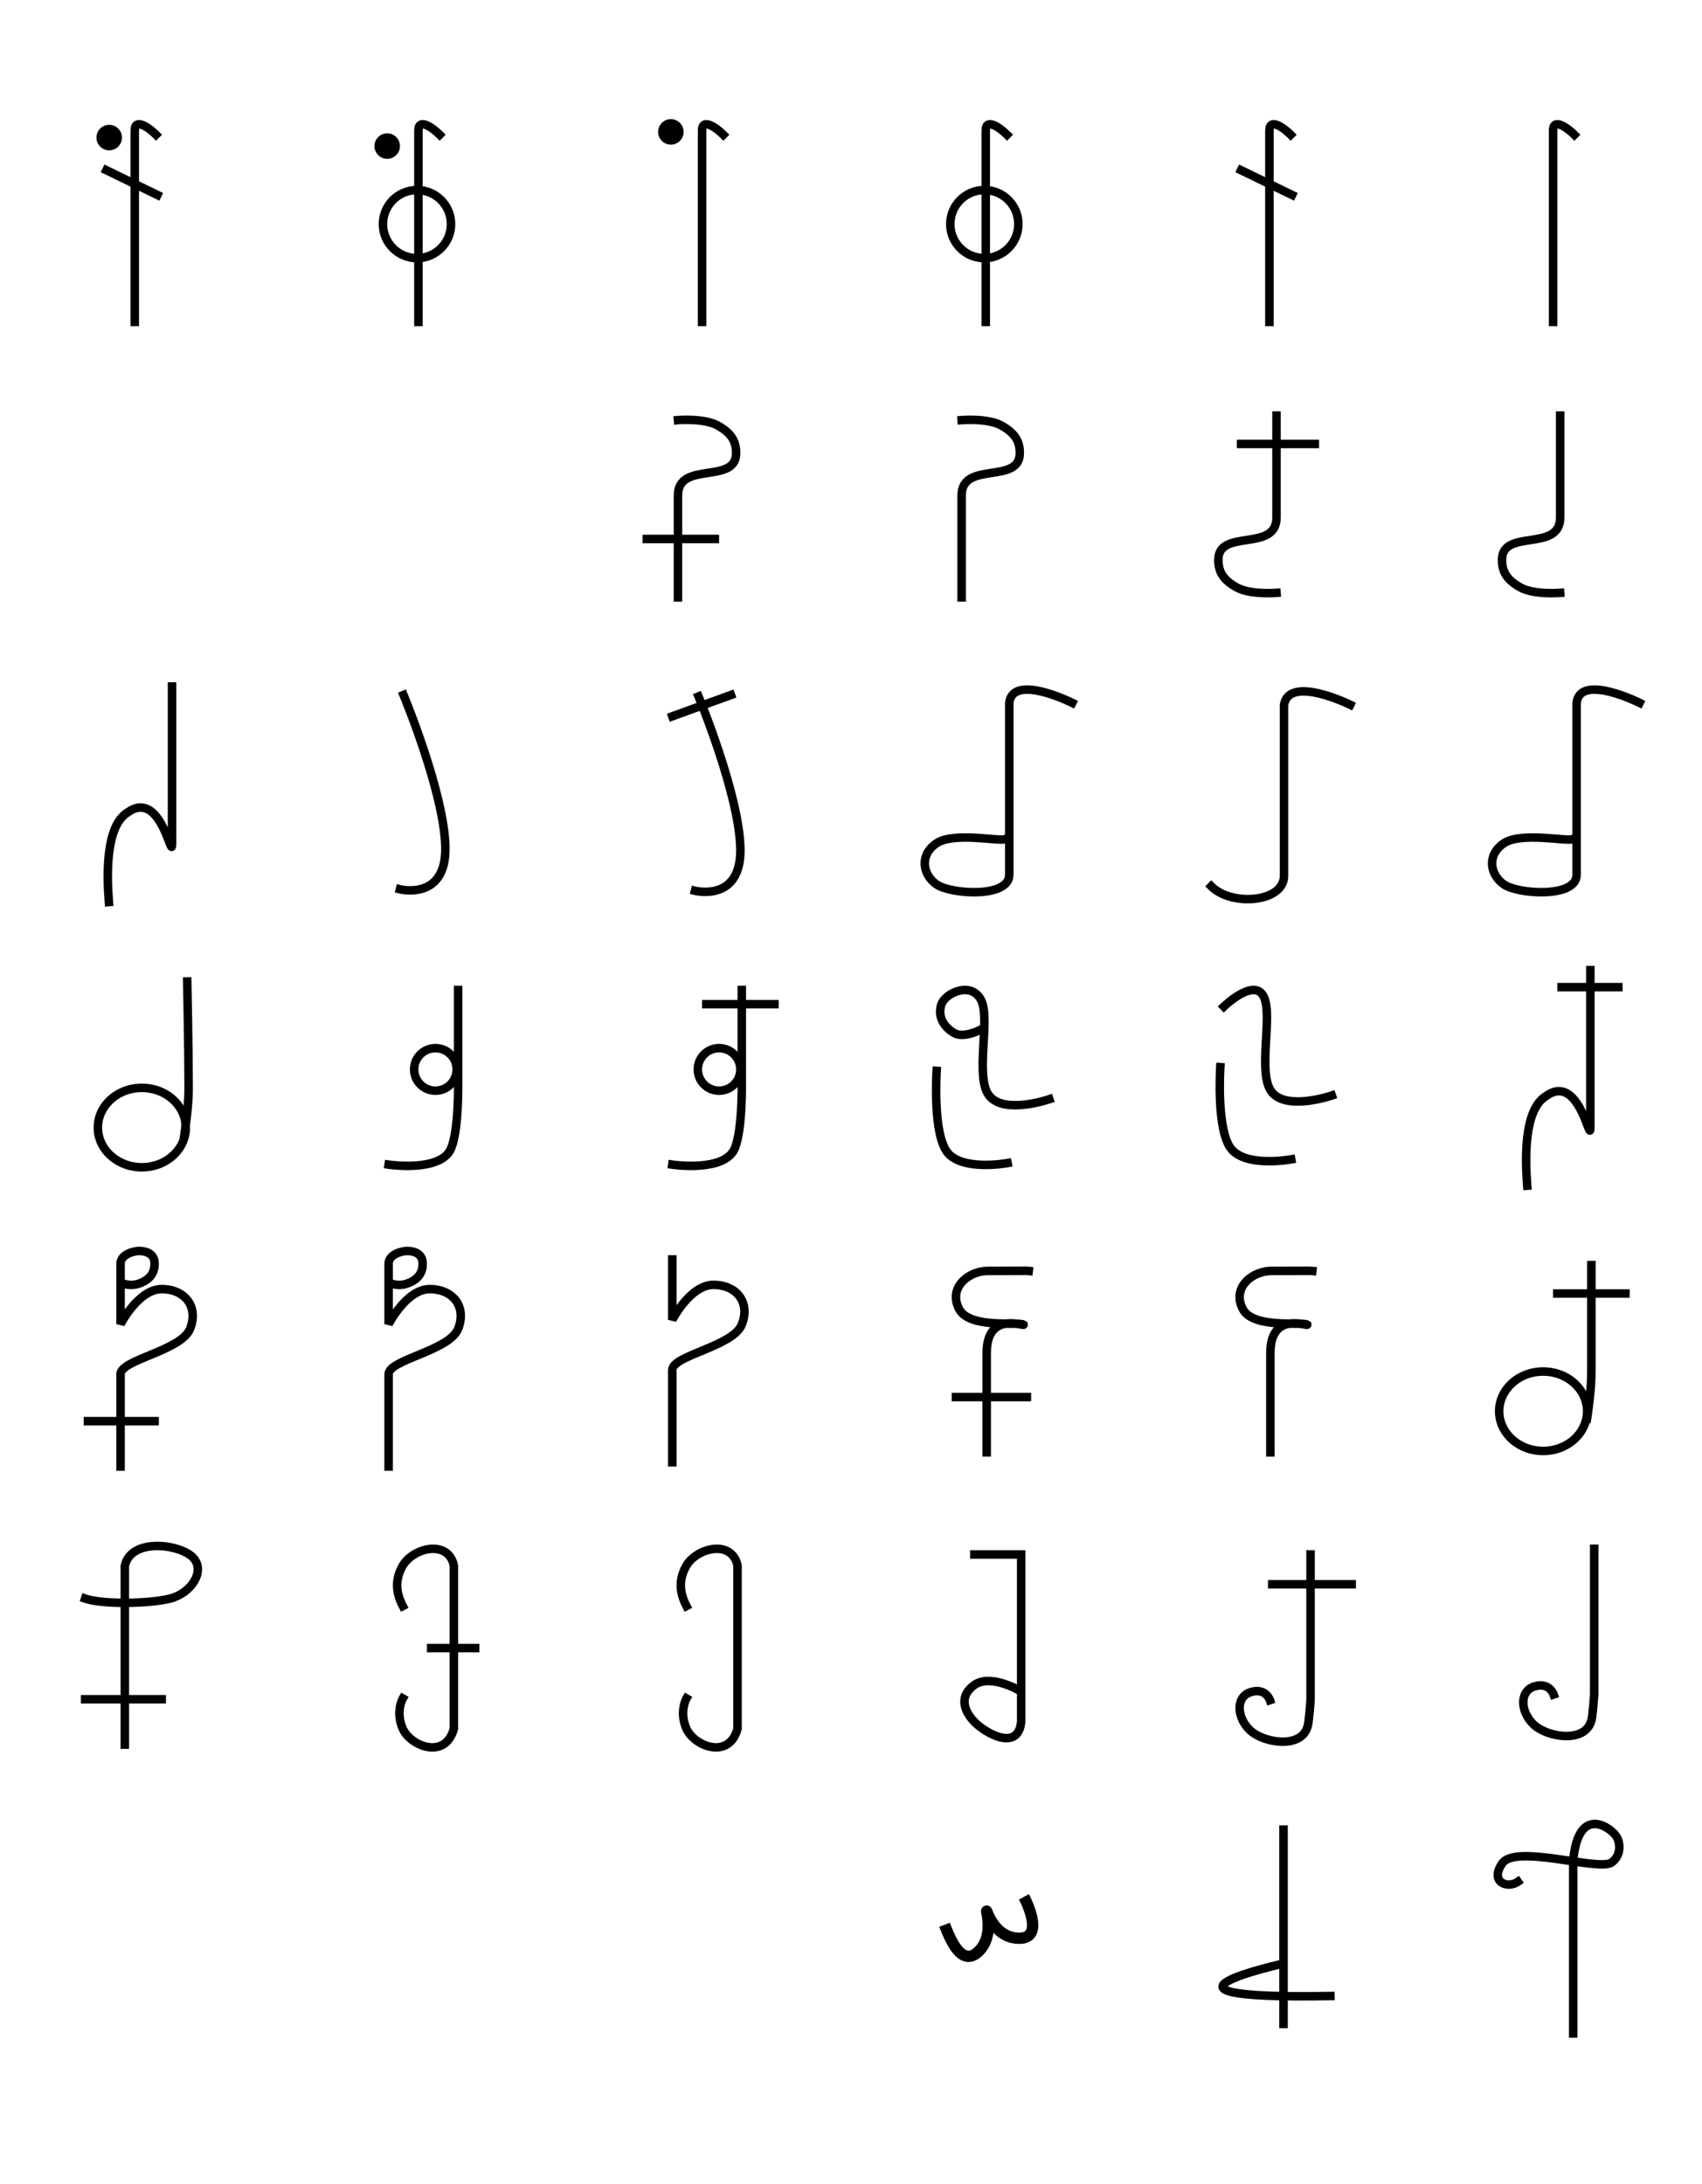<?xml version="1.0" encoding="utf-8"?>
<svg width="600px" height="770px" viewBox="0 0 600 770" version="1.1" xmlns:xlink="http://www.w3.org/1999/xlink" xmlns="http://www.w3.org/2000/svg">
  <rect x="0" y="0" width="600" height="770" fill="#808080" stroke="none"/>
  <defs>
    <path d="M0 0L600 0L600 770L0 770L0 0Z" id="path_1" />
    <path d="M0 0L100 0L100 100L0 100L0 0Z" id="path_2" />
    <path d="M0 51.5C0 42.94 7.611 36 17 36C26.389 36 34 42.94 34 51.5C34 60.06 26.389 67 17 67C7.611 67 0 60.06 0 51.5Z" id="path_3" />
    <path d="M7.5 28C7.5 23.029 11.529 19 16.5 19C21.471 19 25.5 23.029 25.5 28C25.5 32.971 21.471 37 16.5 37C11.529 37 7.5 32.971 7.5 28Z" id="path_4" />
    <clipPath id="clip_1">
      <use xlink:href="#path_1" />
    </clipPath>
    <clipPath id="clip_2">
      <use xlink:href="#path_2" />
    </clipPath>
    <clipPath id="clip_3">
      <use xlink:href="#path_3" />
    </clipPath>
    <clipPath id="clip_4">
      <use xlink:href="#path_4" />
    </clipPath>
  </defs>
  <g id="Printable Full" clip-path="url(#clip_1)">
    <path d="M0 0L600 0L600 770L0 770L0 0Z" id="Printable-Full" fill="#FFFFFF" fill-rule="evenodd" stroke="none" />
    <g id="ه" clip-path="url(#clip_2)" transform="translate(0 531)">
      <path d="M0 0L100 0L100 100L0 100L0 0Z" id="ه" fill="#FFFFFF" fill-rule="evenodd" stroke="none" />
      <path d="M30 32.535C36.125 34.66 52.625 34.41 60 32.535C67.375 30.66 72.625 22.785 68 18.035C63.375 13.285 46.125 11.035 44 21.035C44 29.035 44 85.535 44 85.535L44 77.035L44 68.035L58.5 68.035L30 68.035" id="Line" fill="none" fill-rule="evenodd" stroke="#000000" stroke-width="3" stroke-linecap="square" />
    </g>
    <g id="ن" clip-path="url(#clip_2)" transform="translate(100 531)">
      <path d="M0 0L100 0L100 100L0 100L0 0Z" id="ن" fill="#FFFFFF" fill-rule="evenodd" stroke="none" />
      <path d="M41.999 35.174C40.595 32.474 38.307 27.177 41.999 20.896C45.691 14.615 57.978 11.598 59.999 20.896C59.999 35.142 59.999 67.827 59.999 78.452C56.894 89.514 44.697 84.498 41.999 78.452C39.302 72.406 41.999 67.744 41.999 67.744" id="Line" fill="none" fill-rule="evenodd" stroke="#000000" stroke-width="3" stroke-linecap="square" />
      <path d="M52 50L67.5 50" id="Line-2" fill="none" fill-rule="evenodd" stroke="#000000" stroke-width="3" stroke-linecap="square" />
    </g>
    <g id="م" clip-path="url(#clip_2)" transform="translate(200 531)">
      <path d="M0 0L100 0L100 100L0 100L0 0Z" id="م" fill="#FFFFFF" fill-rule="evenodd" stroke="none" />
      <path d="M41.999 35.174C40.595 32.474 38.307 27.177 41.999 20.896C45.691 14.615 57.978 11.598 59.999 20.896C59.999 35.142 59.999 67.827 59.999 78.452C56.894 89.514 44.697 84.498 41.999 78.452C39.302 72.406 41.999 67.744 41.999 67.744" id="Line" fill="none" fill-rule="evenodd" stroke="#000000" stroke-width="3" stroke-linecap="square" />
    </g>
    <g id="ل" clip-path="url(#clip_2)" transform="translate(300 531)">
      <path d="M0 0L100 0L100 100L0 100L0 0Z" id="ل" fill="#FFFFFF" fill-rule="evenodd" stroke="none" />
      <path d="M43.493 17L59.993 17C59.993 17 60.007 70.236 59.993 76C58.868 86.653 47.34 79.972 43.493 76C39.646 72.028 38.09 66.862 43.493 63C48.896 59.138 58.493 64.5 58.493 64.5" id="Line" fill="none" fill-rule="evenodd" stroke="#000000" stroke-width="3" stroke-linecap="square" />
    </g>
    <g id="ف (v)" clip-path="url(#clip_2)" transform="translate(0 430)">
      <path d="M0 0L100 0L100 100L0 100L0 0Z" id="ف-(v)" fill="#FFFFFF" fill-rule="evenodd" stroke="none" />
      <g id="Group" transform="translate(31 11)">
        <path d="M12.5 11.5C12.5 11.5 15 12.568 18 11.5C21 10.432 23.5 8.523 23.5 4.5C23.5 0.477 19.767 5.66247e-07 18 5.66247e-07C16.233 5.66247e-07 11.5 1.158 11.5 4.5C11.5 10.045 11.5 25.799 11.5 25.799C11.5 25.799 17.806 13.445 26 13.445C34.194 13.445 39.101 19.677 36 27.445C32.899 35.212 11.5 38.272 11.5 43.445C11.5 54.506 11.5 76 11.5 76" id="Line" fill="none" fill-rule="evenodd" stroke="#000000" stroke-width="3" stroke-linecap="square" />
        <path d="M0 60L23.5 60" id="Line-2" fill="none" fill-rule="evenodd" stroke="#000000" stroke-width="3" stroke-linecap="square" />
      </g>
    </g>
    <g id="ق" clip-path="url(#clip_2)" transform="translate(100 430)">
      <path d="M0 0L100 0L100 100L0 100L0 0Z" id="ق" fill="#FFFFFF" fill-rule="evenodd" stroke="none" />
      <path d="M38 22.5C38 22.5 40.5 23.568 43.5 22.5C46.5 21.432 49 19.523 49 15.5C49 11.477 45.267 11 43.5 11C41.733 11 37 12.158 37 15.5C37 21.045 37 36.799 37 36.799C37 36.799 43.306 24.445 51.5 24.445C59.694 24.445 64.601 30.677 61.5 38.445C58.399 46.212 37 49.272 37 54.445C37 65.506 37 87 37 87" id="Line" fill="none" fill-rule="evenodd" stroke="#000000" stroke-width="3" stroke-linecap="square" />
    </g>
    <g id="ف" clip-path="url(#clip_2)" transform="translate(200 430)">
      <path d="M0 0L100 0L100 100L0 100L0 0Z" id="ف" fill="#FFFFFF" fill-rule="evenodd" stroke="none" />
      <path d="M37 14L37 35.299C37 35.299 43.306 22.945 51.5 22.945C59.694 22.945 64.601 29.177 61.5 36.944C58.399 44.712 37 47.772 37 52.944C37 64.005 37 85.5 37 85.5" id="Line" fill="none" fill-rule="evenodd" stroke="#000000" stroke-width="3" stroke-linecap="square" />
    </g>
    <g id="غ" clip-path="url(#clip_2)" transform="translate(300 430)">
      <path d="M0 0L100 0L100 100L0 100L0 0Z" id="غ" fill="#FFFFFF" fill-rule="evenodd" stroke="none" />
      <path d="M62.649 18.037C61.955 17.954 57.599 18.037 47.649 18.037C40.496 18.494 34.379 24.496 38.149 31.537C41.919 38.578 59.242 35.841 60.84 36.986C60.935 37.63 47.839 32.141 47.839 46.986C47.839 55.123 47.839 81.986 47.839 81.986" id="Line" fill="none" fill-rule="evenodd" stroke="#000000" stroke-width="3" stroke-linecap="square" />
      <path d="M37 62.5L62 62.5" id="Line-2" fill="none" fill-rule="evenodd" stroke="#000000" stroke-width="3" stroke-linecap="square" />
    </g>
    <g id="ع" clip-path="url(#clip_2)" transform="translate(400 430)">
      <path d="M0 0L100 0L100 100L0 100L0 0Z" id="ع" fill="#FFFFFF" fill-rule="evenodd" stroke="none" />
      <path d="M62.649 18.037C61.955 17.954 57.599 18.037 47.649 18.037C40.496 18.494 34.379 24.496 38.149 31.537C41.919 38.578 59.242 35.841 60.84 36.986C60.935 37.63 47.839 32.141 47.839 46.986C47.839 55.123 47.839 81.986 47.839 81.986" id="Line" fill="none" fill-rule="evenodd" stroke="#000000" stroke-width="3" stroke-linecap="square" />
    </g>
    <g id="ط" clip-path="url(#clip_2)" transform="translate(0 330)">
      <path d="M0 0L100 0L100 100L0 100L0 0Z" id="ط" fill="#FFFFFF" fill-rule="evenodd" stroke="none" />
      <g id="Group" transform="translate(33 16)">
        <g id="Oval">
          <g clip-path="url(#clip_3)">
            <use xlink:href="#path_3" fill="none" stroke="#000000" stroke-width="6" />
          </g>
        </g>
        <path d="M33 0C33 0 33.5 24.173 33.5 37.504C33.548 44.309 32 54 32 54" id="Line" fill="none" fill-rule="evenodd" stroke="#000000" stroke-width="3" stroke-linecap="square" />
      </g>
    </g>
    <g id="ص" clip-path="url(#clip_2)" transform="translate(100 330)">
      <path d="M0 0L100 0L100 100L0 100L0 0Z" id="ص" fill="#FFFFFF" fill-rule="evenodd" stroke="none" />
      <g id="Group" transform="translate(37 19)">
        <g id="Oval">
          <g clip-path="url(#clip_4)">
            <use xlink:href="#path_4" fill="none" stroke="#000000" stroke-width="6" />
          </g>
        </g>
        <path d="M24.5 0L24.5 32.536C24.5 32.536 24.818 49.284 22 55.889C18.395 64.337 1.46097e-06 61.565 1.46097e-06 61.565" id="Line" fill="none" fill-rule="evenodd" stroke="#000000" stroke-width="3" stroke-linecap="square" />
      </g>
    </g>
    <g id="ض" clip-path="url(#clip_2)" transform="translate(200 330)">
      <path d="M0 0L100 0L100 100L0 100L0 0Z" id="ض" fill="#FFFFFF" fill-rule="evenodd" stroke="none" />
      <g id="Group" transform="translate(37 19)">
        <g id="Oval">
          <g clip-path="url(#clip_4)">
            <use xlink:href="#path_4" fill="none" stroke="#000000" stroke-width="6" />
          </g>
        </g>
        <path d="M24.5 0L24.5 32.536C24.5 32.536 24.818 49.284 22 55.889C18.395 64.337 1.46097e-06 61.565 1.46097e-06 61.565" id="Line" fill="none" fill-rule="evenodd" stroke="#000000" stroke-width="3" stroke-linecap="square" />
        <path d="M12 5L36 5" id="Line" fill="none" fill-rule="evenodd" stroke="#000000" stroke-width="3" stroke-linecap="square" />
      </g>
    </g>
    <g id="ش" clip-path="url(#clip_2)" transform="translate(300 330)">
      <path d="M0 0L100 0L100 100L0 100L0 0Z" id="ش" fill="#FFFFFF" fill-rule="evenodd" stroke="none" />
      <g id="Group" transform="translate(30 19)">
        <path d="M25 13.66C25 13.66 31.375 17.285 35.001 15.16C38.626 13.035 40.868 9.373 39.501 5.16C38.133 0.947 28.825 -3.215 25.434 3.66C22.042 10.535 27.934 31.123 22.434 37.498C16.934 43.873 1.434 38.498 1.434 38.498" transform="matrix(-1 0 0 1 41.339 0)" id="Line" fill="none" fill-rule="evenodd" stroke="#000000" stroke-width="3" stroke-linecap="square" />
        <path d="M25 28.513C25 28.513 26.5 51.138 21 57.513C15.5 63.888 9.72748e-05 61.013 9.72748e-05 61.013" transform="matrix(-1 0 0 1 25.187 0)" id="Line-Copy" fill="none" fill-rule="evenodd" stroke="#000000" stroke-width="3" stroke-linecap="square" />
      </g>
    </g>
    <g id="س" clip-path="url(#clip_2)" transform="translate(400 330)">
      <path d="M0 0L100 0L100 100L0 100L0 0Z" id="س" fill="#FFFFFF" fill-rule="evenodd" stroke="none" />
      <g id="Group" transform="translate(30 19)">
        <path d="M39.5 5.854C39.5 5.854 28.825 -4.521 25.433 2.354C22.041 9.229 27.933 29.817 22.433 36.192C16.933 42.567 1.433 37.192 1.433 37.192" transform="matrix(-1 0 0 1 40.933 0)" id="Line" fill="none" fill-rule="evenodd" stroke="#000000" stroke-width="3" stroke-linecap="square" />
        <path d="M25 27.207C25 27.207 26.5 49.832 21 56.207C15.5 62.582 9.72748e-05 59.707 9.72748e-05 59.707" transform="matrix(-1 0 0 1 25.187 0)" id="Line-Copy" fill="none" fill-rule="evenodd" stroke="#000000" stroke-width="3" stroke-linecap="square" />
      </g>
    </g>
    <g id="ر" clip-path="url(#clip_2)" transform="translate(0 230)">
      <path d="M0 0L100 0L100 100L0 100L0 0Z" id="ر" fill="#FFFFFF" fill-rule="evenodd" stroke="none" />
      <path d="M60.641 12C60.641 12 60.641 55.837 60.641 67.5C60.641 73.999 56.765 47.908 45.021 56.391C37.077 61.23 37.671 78.913 38.389 88" id="Line" fill="none" fill-rule="evenodd" stroke="#000000" stroke-width="3" stroke-linecap="square" />
    </g>
    <g id="د" clip-path="url(#clip_2)" transform="translate(100 230)">
      <path d="M0 0L100 0L100 100L0 100L0 0Z" id="د" fill="#FFFFFF" fill-rule="evenodd" stroke="none" />
      <path d="M42.25 15C42.25 15 56.556 49.341 57 68.5C57.444 87.659 41 83.5 41 83.5" id="Line" fill="none" fill-rule="evenodd" stroke="#000000" stroke-width="3" stroke-linecap="square" />
    </g>
    <g id="ذ" clip-path="url(#clip_2)" transform="translate(200 230)">
      <path d="M0 0L100 0L100 100L0 100L0 0Z" id="ذ" fill="#FFFFFF" fill-rule="evenodd" stroke="none" />
      <g id="Line" transform="translate(37 15)">
        <path d="M0 7.524L20.673 0" id="Line" fill="none" fill-rule="evenodd" stroke="#000000" stroke-width="3" stroke-linecap="square" />
        <path d="M9.25 0.524C9.25 0.524 23.555 34.865 24 54.024C24.445 73.184 8 69.025 8 69.025" id="Line-2" fill="none" fill-rule="evenodd" stroke="#000000" stroke-width="3" stroke-linecap="square" />
      </g>
    </g>
    <g id="خ" clip-path="url(#clip_2)" transform="translate(300 230)">
      <path d="M0 0L100 0L100 100L0 100L0 0Z" id="خ" fill="#FFFFFF" fill-rule="evenodd" stroke="none" />
      <path d="M26 79.86C26 79.86 46.986 90.378 48.201 79.86C48.201 73.162 48.201 55.539 48.201 43.927C48.201 31.539 48.201 27.566 48.201 19.262C48.201 10.958 68.861 12.363 73.851 15.86C78.84 19.357 79.901 26.271 73.851 30.36C67.801 34.449 51.822 30.935 49.701 31.81" transform="matrix(-1 0 0 -1 104 97.638)" id="Line" fill="none" fill-rule="evenodd" stroke="#000000" stroke-width="3" stroke-linecap="square" />
    </g>
    <g id="ح" clip-path="url(#clip_2)" transform="translate(400 230)">
      <path d="M0 0L100 0L100 100L0 100L0 0Z" id="ح" fill="#FFFFFF" fill-rule="evenodd" stroke="none" />
      <path d="M76 18.446C76 18.446 54.498 7.837 52.65 18.446C52.65 25.144 52.65 42.767 52.65 54.38C52.65 66.767 52.65 70.741 52.65 79.045C52.223 88.202 34.109 89.555 27 82.446" id="Line" fill="none" fill-rule="evenodd" stroke="#000000" stroke-width="3" stroke-linecap="square" />
    </g>
    <g id="ج" clip-path="url(#clip_2)" transform="translate(500 230)">
      <path d="M0 0L100 0L100 100L0 100L0 0Z" id="ج" fill="#FFFFFF" fill-rule="evenodd" stroke="none" />
      <path d="M78 17.778C78 17.778 57.014 7.261 55.799 17.778C55.799 24.476 55.799 42.099 55.799 53.711C55.799 66.099 55.799 70.072 55.799 78.376C55.799 86.68 35.139 85.275 30.149 81.778C25.16 78.281 24.099 71.367 30.149 67.278C36.199 63.189 52.178 66.703 54.299 65.829" id="Line" fill="none" fill-rule="evenodd" stroke="#000000" stroke-width="3" stroke-linecap="square" />
    </g>
    <g id="ث" clip-path="url(#clip_2)" transform="translate(200 130)">
      <path d="M0 0L100 0L100 100L0 100L0 0Z" id="ث" fill="#FFFFFF" fill-rule="evenodd" stroke="none" />
      <path d="M27.998 60L51.998 60" id="Line-2" fill="none" fill-rule="evenodd" stroke="#000000" stroke-width="3" stroke-linecap="square" />
      <path d="M39 80.603C39 80.603 39 56.282 39 44.669C39 32.282 59.5 40.944 59.5 29.724C59.5 25.514 57.798 22.673 53.007 20.004C48.215 17.335 39 18.102 39 18.102" id="Line" fill="none" fill-rule="evenodd" stroke="#000000" stroke-width="3" stroke-linecap="square" />
    </g>
    <g id="ت" clip-path="url(#clip_2)" transform="translate(300 130)">
      <path d="M0 0L100 0L100 100L0 100L0 0Z" id="ت" fill="#FFFFFF" fill-rule="evenodd" stroke="none" />
      <path d="M39 80.603C39 80.603 39 56.282 39 44.669C39 32.282 59.5 40.944 59.5 29.724C59.5 25.514 57.798 22.673 53.007 20.004C48.215 17.335 39 18.102 39 18.102" id="Line" fill="none" fill-rule="evenodd" stroke="#000000" stroke-width="3" stroke-linecap="square" />
    </g>
    <g id="ب (p)" clip-path="url(#clip_2)" transform="translate(400 130)">
      <path d="M0 0L100 0L100 100L0 100L0 0Z" id="ب-(p)" fill="#FFFFFF" fill-rule="evenodd" stroke="none" />
      <path d="M50 16.5C50 16.5 50 40.821 50 52.433C50 64.821 29.5 56.159 29.5 67.379C29.5 71.589 31.202 74.429 35.993 77.098C40.785 79.767 50 79 50 79" id="Line" fill="none" fill-rule="evenodd" stroke="#000000" stroke-width="3" stroke-linecap="square" />
      <path d="M37.5 26.5L63.5 26.5" id="Line-2" fill="none" fill-rule="evenodd" stroke="#000000" stroke-width="3" stroke-linecap="square" />
    </g>
    <g id="ب" clip-path="url(#clip_2)" transform="translate(500 130)">
      <path d="M0 0L100 0L100 100L0 100L0 0Z" id="ب" fill="#FFFFFF" fill-rule="evenodd" stroke="none" />
      <path d="M50 16.5C50 16.5 50 40.821 50 52.433C50 64.821 29.5 56.159 29.5 67.379C29.5 71.589 31.202 74.429 35.993 77.098C40.785 79.767 50 79 50 79" id="Line" fill="none" fill-rule="evenodd" stroke="#000000" stroke-width="3" stroke-linecap="square" />
    </g>
    <g id="إإ" clip-path="url(#clip_2)" transform="translate(0 30)">
      <path d="M0 0L100 0L100 100L0 100L0 0Z" id="إإ" fill="#FFFFFF" fill-rule="evenodd" stroke="none" />
      <path d="M34 18.5C34 16.015 36.015 14 38.5 14C40.985 14 43 16.015 43 18.5C43 20.985 40.985 23 38.5 23C36.015 23 34 20.985 34 18.5Z" id="Oval-2-Copy" fill="#000000" fill-rule="evenodd" stroke="none" />
      <g id="Group" transform="translate(37.5 13.808)">
        <path d="M0 16.192L17.99 24.93" id="Line-2" fill="none" fill-rule="evenodd" stroke="#000000" stroke-width="3" stroke-linecap="square" />
        <path d="M17.5 3.692C15.008 1.2 10 -2.36 10 2.192C10 6.743 10 69.691 10 69.691" id="Line" fill="none" fill-rule="evenodd" stroke="#000000" stroke-width="3" stroke-linecap="square" />
      </g>
    </g>
    <g id="ؤؤ" clip-path="url(#clip_2)" transform="translate(100 30)">
      <path d="M0 0L100 0L100 100L0 100L0 0Z" id="ؤؤ" fill="#FFFFFF" fill-rule="evenodd" stroke="none" />
      <path d="M35 49C35 42.373 40.373 37 47 37C53.627 37 59 42.373 59 49C59 55.627 53.627 61 47 61C40.373 61 35 55.627 35 49Z" id="Oval" fill="none" fill-rule="evenodd" stroke="#000000" stroke-width="3" />
      <path d="M55 17.5C52.508 15.008 47.5 11.448 47.5 16C47.5 20.552 47.5 83.499 47.5 83.499" id="Line" fill="none" fill-rule="evenodd" stroke="#000000" stroke-width="3" stroke-linecap="square" />
      <path d="M32 21.5C32 19.015 34.015 17 36.5 17C38.985 17 41 19.015 41 21.5C41 23.985 38.985 26 36.5 26C34.015 26 32 23.985 32 21.5Z" id="Oval-2-Copy-2" fill="#000000" fill-rule="evenodd" stroke="none" />
    </g>
    <g id="أأ" clip-path="url(#clip_2)" transform="translate(200 30)">
      <path d="M0 0L100 0L100 100L0 100L0 0Z" id="أأ" fill="#FFFFFF" fill-rule="evenodd" stroke="none" />
      <path d="M55 17.5C52.508 15.008 47.5 11.448 47.5 16C47.5 20.552 47.5 83.499 47.5 83.499" id="Line" fill="none" fill-rule="evenodd" stroke="#000000" stroke-width="3" stroke-linecap="square" />
      <path d="M32 16.5C32 14.015 34.015 12 36.5 12C38.985 12 41 14.015 41 16.5C41 18.985 38.985 21 36.5 21C34.015 21 32 18.985 32 16.5Z" id="Oval-2" fill="#000000" fill-rule="evenodd" stroke="none" />
    </g>
    <g id="ؤ " clip-path="url(#clip_2)" transform="translate(300 30)">
      <path d="M0 0L100 0L100 100L0 100L0 0Z" id="ؤ-" fill="#FFFFFF" fill-rule="evenodd" stroke="none" />
      <path d="M35 49C35 42.373 40.373 37 47 37C53.627 37 59 42.373 59 49C59 55.627 53.627 61 47 61C40.373 61 35 55.627 35 49Z" id="Oval" fill="none" fill-rule="evenodd" stroke="#000000" stroke-width="3" />
      <path d="M55 17.5C52.508 15.008 47.5 11.448 47.5 16C47.5 20.552 47.5 83.499 47.5 83.499" id="Line" fill="none" fill-rule="evenodd" stroke="#000000" stroke-width="3" stroke-linecap="square" />
    </g>
    <g id="إ " clip-path="url(#clip_2)" transform="translate(400 30)">
      <path d="M0 0L100 0L100 100L0 100L0 0Z" id="إ-" fill="#FFFFFF" fill-rule="evenodd" stroke="none" />
      <g id="Group" transform="translate(37.5 13.808)">
        <path d="M0 16.192L17.99 24.93" id="Line-2" fill="none" fill-rule="evenodd" stroke="#000000" stroke-width="3" stroke-linecap="square" />
        <path d="M17.5 3.692C15.008 1.2 10 -2.36 10 2.192C10 6.743 10 69.691 10 69.691" id="Line" fill="none" fill-rule="evenodd" stroke="#000000" stroke-width="3" stroke-linecap="square" />
      </g>
    </g>
    <g id="أ" clip-path="url(#clip_2)" transform="translate(500 30)">
      <path d="M0 0L100 0L100 100L0 100L0 0Z" id="أ" fill="#FFFFFF" fill-rule="evenodd" stroke="none" />
      <path d="M55 17.5C52.508 15.008 47.5 11.448 47.5 16C47.5 20.552 47.5 83.499 47.5 83.499" id="Line" fill="none" fill-rule="evenodd" stroke="#000000" stroke-width="3" stroke-linecap="square" />
    </g>
    <g id="ك (g)" clip-path="url(#clip_2)" transform="translate(400 531)">
      <path d="M0 0L100 0L100 100L0 100L0 0Z" id="ك-(g)" fill="#FFFFFF" fill-rule="evenodd" stroke="none" />
      <g id="Group" transform="translate(37 17)">
        <path d="M25 0L25 51.355C25 51.355 24.411 59.702 23.941 60.693C21.645 68.597 8.608 66.464 3.81 62.093C-0.987 57.723 -1.546 50.292 3.81 48.554C9.167 46.816 10.697 51.355 10.697 51.355" id="Line" fill="none" fill-rule="evenodd" stroke="#000000" stroke-width="3" stroke-linecap="square" />
        <path d="M11.5 10.5L39.5 10.5" id="Line-2" fill="none" fill-rule="evenodd" stroke="#000000" stroke-width="3" stroke-linecap="square" />
      </g>
    </g>
    <g id="ظ" clip-path="url(#clip_2)" transform="translate(500 430)">
      <path d="M0 0L100 0L100 100L0 100L0 0Z" id="ظ" fill="#FFFFFF" fill-rule="evenodd" stroke="none" />
      <g id="Group" transform="translate(27 16)">
        <g id="Oval">
          <g clip-path="url(#clip_3)">
            <use xlink:href="#path_3" fill="none" stroke="#000000" stroke-width="6" />
          </g>
        </g>
        <path d="M33.999 0C33.999 0 33.999 24.173 33.999 37.504C34.047 44.309 32.499 54 32.499 54" id="Line" fill="none" fill-rule="evenodd" stroke="#000000" stroke-width="3" stroke-linecap="square" />
        <path d="M22 10L46 10" id="Line" fill="none" fill-rule="evenodd" stroke="#000000" stroke-width="3" stroke-linecap="square" />
      </g>
    </g>
    <g id="ز" clip-path="url(#clip_2)" transform="translate(500 330)">
      <path d="M0 0L100 0L100 100L0 100L0 0Z" id="ز" fill="#FFFFFF" fill-rule="evenodd" stroke="none" />
      <path d="M60.641 12C60.641 12 60.641 55.837 60.641 67.5C60.641 73.999 56.765 47.908 45.021 56.391C37.077 61.23 37.671 78.913 38.389 88" id="Line" fill="none" fill-rule="evenodd" stroke="#000000" stroke-width="3" stroke-linecap="square" />
      <path d="M50.5 18L70.5 18" id="Line-2" fill="none" fill-rule="evenodd" stroke="#000000" stroke-width="3" stroke-linecap="square" />
    </g>
    <g id="ي" clip-path="url(#clip_2)" transform="translate(400 630)">
      <path d="M0 0L100 0L100 100L0 100L0 0Z" id="ي" fill="#FFFFFF" fill-rule="evenodd" stroke="none" />
      <path d="M47.524 15L47.524 85L47.524 62.212C47.524 62.212 105.468 74.966 31 73.655" transform="matrix(-1 0 0 1 100 0)" id="Line" fill="none" fill-rule="evenodd" stroke="#000000" stroke-width="3" stroke-linecap="square" />
    </g>
    <g id="و" clip-path="url(#clip_2)" transform="translate(500 630)">
      <path d="M0 0L100 0L100 100L0 100L0 0Z" id="و" fill="#FFFFFF" fill-rule="evenodd" stroke="none" />
      <path d="M35.097 33.364C31.407 35.937 25.004 33.469 29.598 26.864C34.191 20.259 61.723 29.114 67.598 26.864C67.687 26.83 67.783 26.811 67.861 26.761C70.908 24.812 71.58 20.974 70.098 17.861C68.615 14.748 56.473 5.364 54.598 25.864C54.598 46.558 54.597 86.864 54.597 86.864" id="Line" fill="none" fill-rule="evenodd" stroke="#000000" stroke-width="3" stroke-linecap="square" />
    </g>
    <g id="Aspiration symbol" clip-path="url(#clip_2)" transform="translate(300 629)">
      <path d="M0 0L100 0L100 100L0 100L0 0Z" id="Aspiration-symbol" fill="#FFFFFF" fill-rule="evenodd" stroke="none" />
      <path d="M60.966 39.685C60.966 39.685 68.693 54.03 59.631 54.28C50.568 54.529 47.857 44.352 47.813 44.734C47.769 45.115 50.402 53.937 44.798 59.091C39.194 64.246 35.274 55.568 32.98 49.545" id="Vector-Copy" fill="none" fill-rule="evenodd" stroke="#000000" stroke-width="4" />
    </g>
    <g id="ك" clip-path="url(#clip_2)" transform="translate(500 529)">
      <path d="M0 0L100 0L100 100L0 100L0 0Z" id="ك" fill="#FFFFFF" fill-rule="evenodd" stroke="none" />
      <path d="M62 17L62 68.355C62 68.355 61.411 76.702 60.941 77.693C58.645 85.597 45.608 83.464 40.81 79.093C36.013 74.723 35.454 67.292 40.81 65.554C46.167 63.816 47.697 68.355 47.697 68.355" id="Line" fill="none" fill-rule="evenodd" stroke="#000000" stroke-width="3" stroke-linecap="square" />
    </g>
  </g>
</svg>